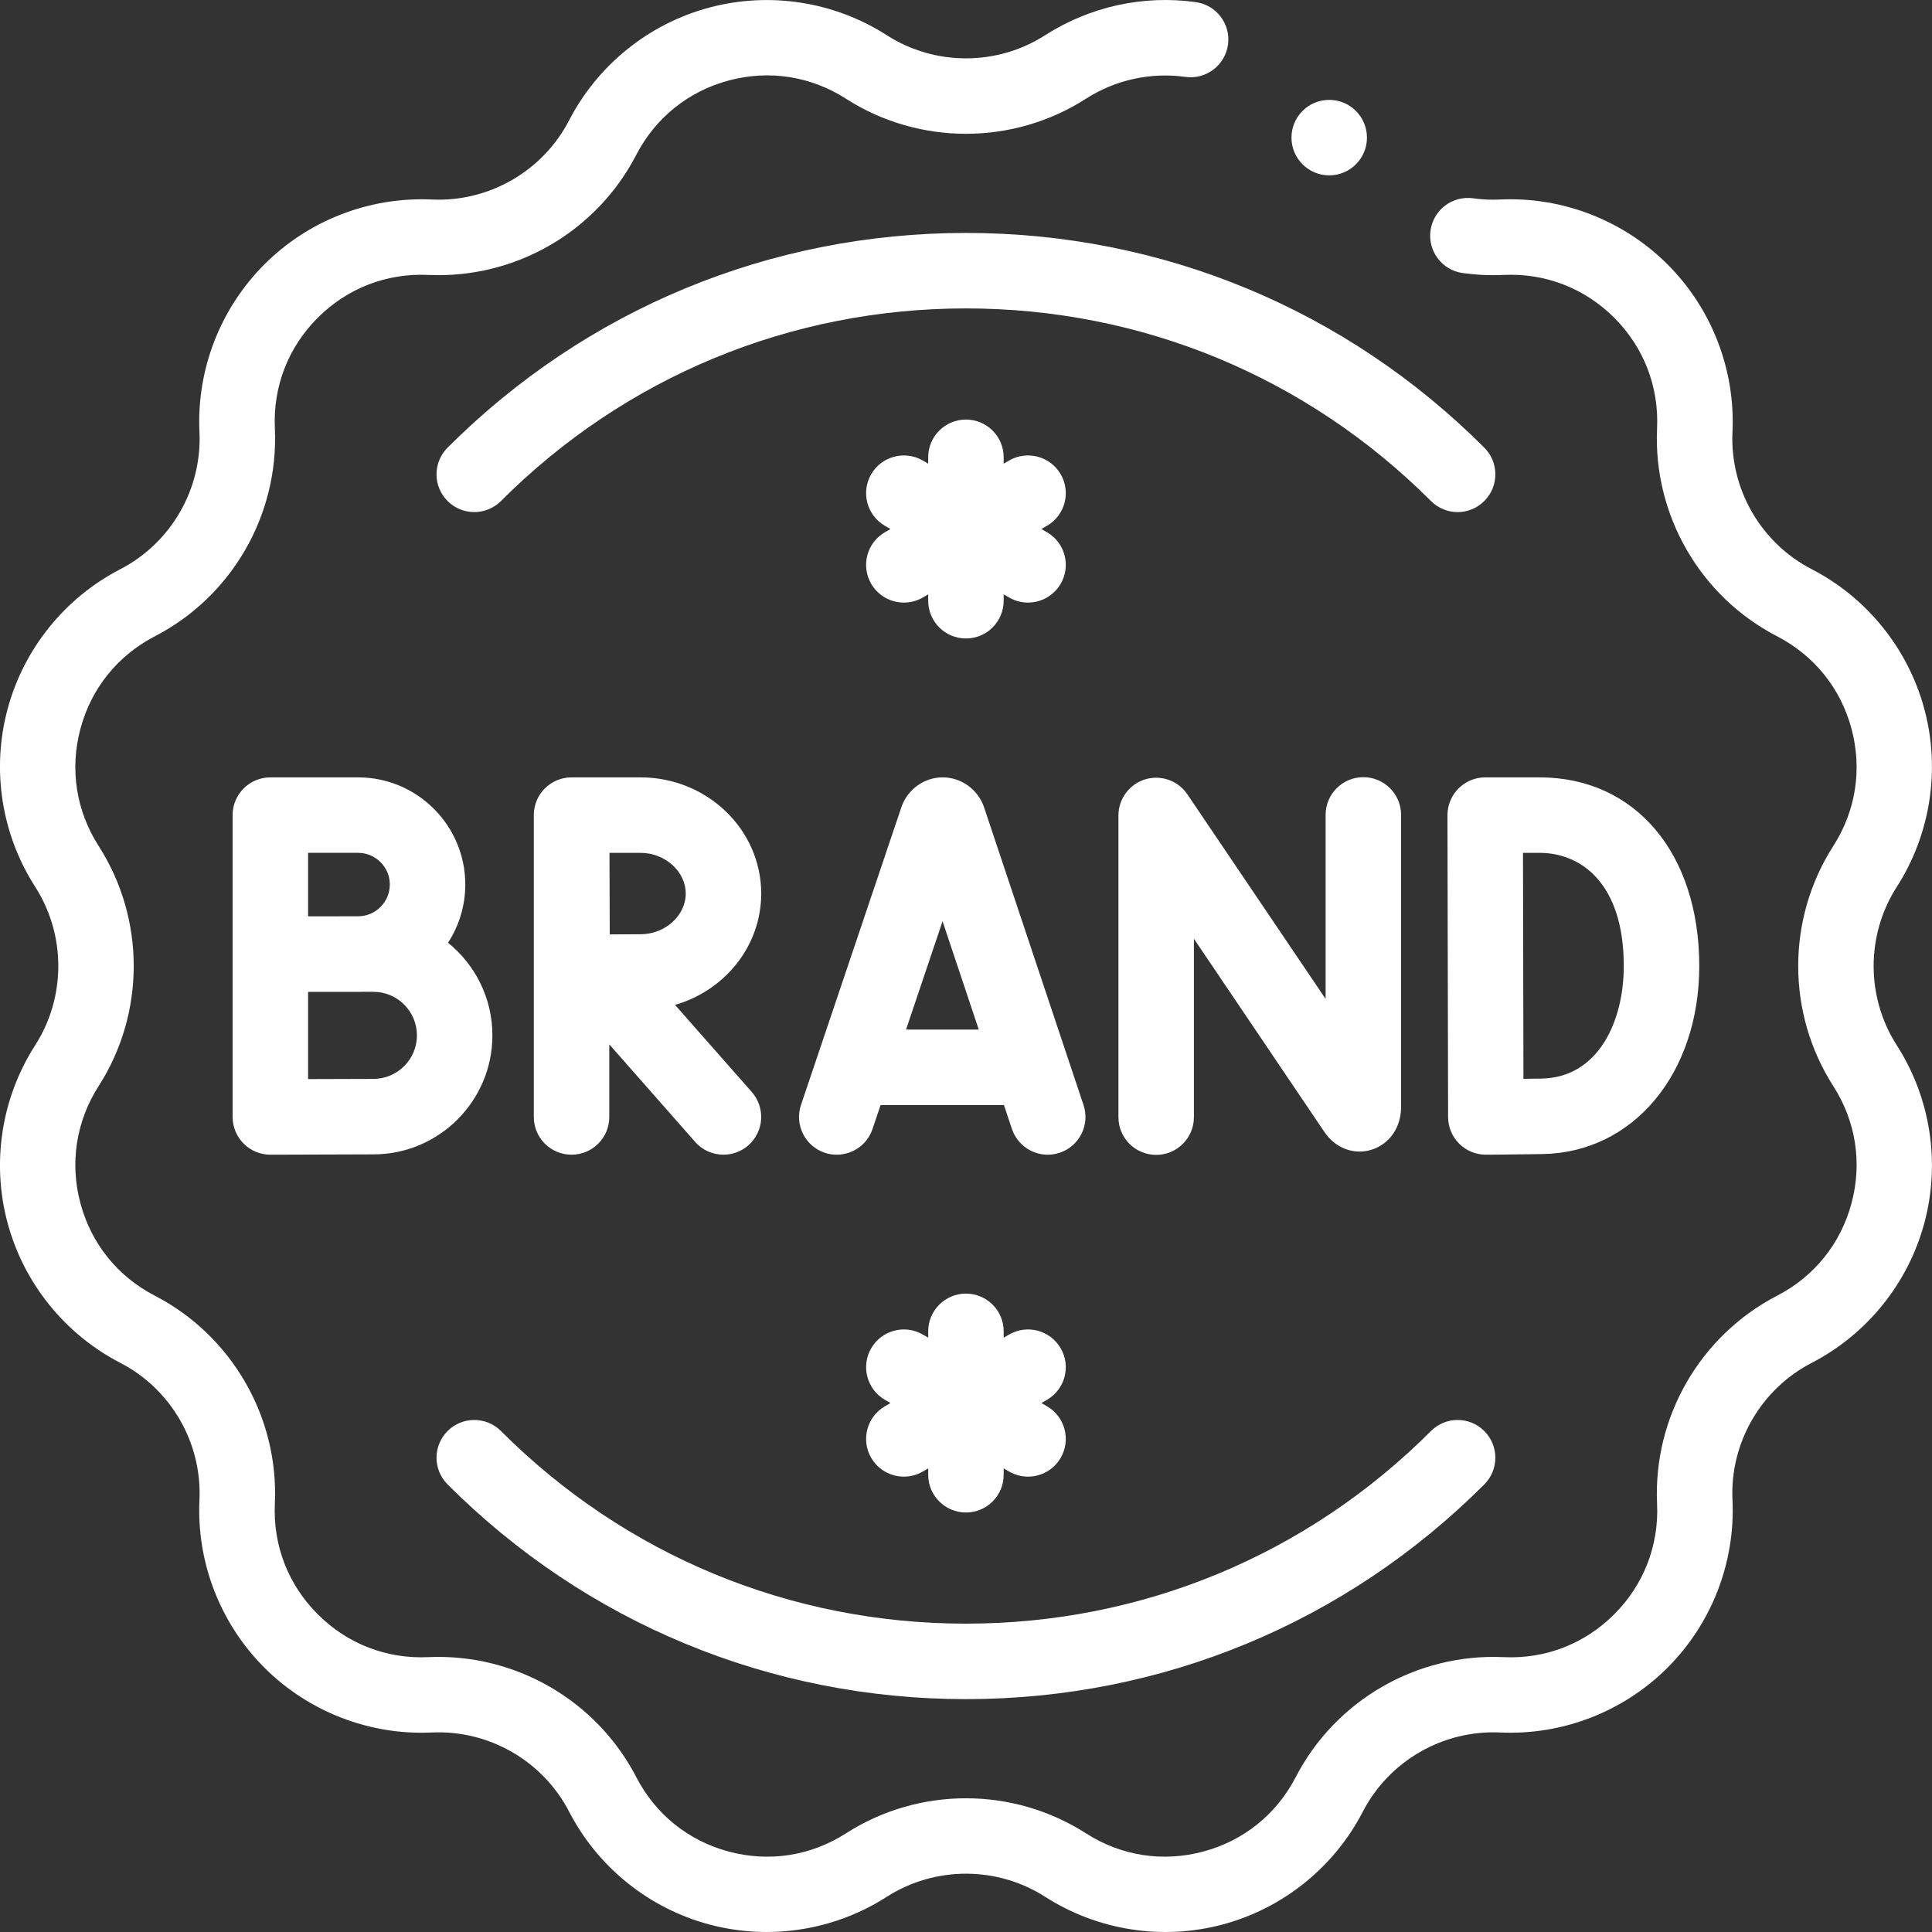 <svg width="30" height="30" viewBox="0 0 30 30" fill="none" xmlns="http://www.w3.org/2000/svg">
<rect x="0" y="0" width="30" height="30" fill="#333333" stroke="none"/>
<path d="M29.454 13.77C29.977 12.954 30.133 11.949 29.882 11.013C29.631 10.077 28.994 9.284 28.133 8.839C27.344 8.432 26.86 7.595 26.902 6.708C26.947 5.739 26.579 4.791 25.894 4.106C25.209 3.421 24.261 3.053 23.293 3.098C23.153 3.105 23.012 3.099 22.874 3.079C22.553 3.035 22.257 3.259 22.213 3.579C22.169 3.9 22.392 4.196 22.713 4.24C22.922 4.269 23.136 4.279 23.347 4.269C23.995 4.238 24.606 4.475 25.066 4.934C25.525 5.394 25.761 6.004 25.731 6.653C25.669 7.996 26.4 9.263 27.594 9.88C28.171 10.179 28.582 10.688 28.75 11.316C28.918 11.944 28.818 12.59 28.467 13.137C27.741 14.269 27.741 15.732 28.467 16.864C28.818 17.411 28.918 18.057 28.75 18.685C28.582 19.312 28.171 19.822 27.594 20.12C26.4 20.738 25.669 22.005 25.731 23.348C25.761 23.997 25.525 24.607 25.066 25.066C24.606 25.526 23.997 25.763 23.347 25.732C22.003 25.67 20.737 26.401 20.12 27.595C19.821 28.172 19.311 28.583 18.684 28.751C18.056 28.919 17.41 28.819 16.863 28.468C15.731 27.742 14.268 27.742 13.136 28.468C12.589 28.819 11.943 28.919 11.315 28.751C10.688 28.583 10.178 28.172 9.88 27.595C9.262 26.401 7.996 25.671 6.652 25.732C6.002 25.762 5.393 25.526 4.934 25.066C4.474 24.607 4.238 23.997 4.268 23.348C4.33 22.005 3.599 20.738 2.405 20.12C1.828 19.822 1.417 19.312 1.249 18.685C1.081 18.057 1.182 17.411 1.532 16.864C2.258 15.732 2.258 14.269 1.532 13.137C1.182 12.59 1.081 11.944 1.249 11.316C1.417 10.688 1.828 10.179 2.405 9.88C3.599 9.263 4.33 7.996 4.268 6.653C4.238 6.004 4.474 5.394 4.934 4.934C5.393 4.475 6.003 4.239 6.652 4.269C7.998 4.331 9.262 3.6 9.879 2.406C10.178 1.829 10.688 1.418 11.315 1.25C11.943 1.082 12.589 1.182 13.136 1.533C14.268 2.259 15.731 2.259 16.863 1.533C17.321 1.239 17.869 1.119 18.407 1.194C18.727 1.239 19.023 1.015 19.068 0.694C19.113 0.374 18.889 0.078 18.569 0.033C17.755 -0.081 16.924 0.102 16.23 0.546C15.483 1.026 14.516 1.026 13.769 0.546C12.953 0.023 11.948 -0.133 11.012 0.118C10.076 0.369 9.284 1.006 8.838 1.867C8.431 2.656 7.593 3.14 6.707 3.098C5.737 3.054 4.79 3.42 4.105 4.106C3.42 4.791 3.052 5.739 3.097 6.707C3.139 7.595 2.656 8.431 1.867 8.839C1.006 9.284 0.368 10.076 0.117 11.013C-0.134 11.949 0.022 12.954 0.546 13.77C1.025 14.517 1.025 15.483 0.546 16.231C0.022 17.047 -0.134 18.052 0.117 18.988C0.368 19.924 1.006 20.716 1.867 21.162C2.656 21.569 3.139 22.406 3.097 23.293C3.052 24.262 3.42 25.21 4.105 25.895C4.79 26.58 5.739 26.948 6.707 26.902C7.593 26.861 8.431 27.344 8.838 28.133C9.284 28.994 10.076 29.632 11.012 29.883C11.305 29.961 11.605 30 11.903 30C12.559 30 13.208 29.814 13.769 29.454C14.517 28.975 15.483 28.975 16.23 29.454C17.046 29.977 18.051 30.134 18.987 29.883C19.923 29.632 20.716 28.994 21.161 28.133C21.569 27.344 22.405 26.861 23.293 26.902C24.262 26.947 25.209 26.58 25.894 25.895C26.579 25.21 26.947 24.262 26.902 23.293C26.86 22.406 27.344 21.569 28.133 21.162C28.994 20.716 29.631 19.924 29.882 18.988C30.133 18.052 29.977 17.047 29.453 16.231C28.974 15.484 28.974 14.517 29.454 13.77Z" fill="white"/>
<path d="M14.999 26.384C18.04 26.384 20.898 25.2 23.048 23.05C23.277 22.821 23.277 22.45 23.048 22.221C22.819 21.992 22.448 21.992 22.22 22.221C20.291 24.15 17.727 25.212 14.999 25.212C12.271 25.212 9.707 24.15 7.779 22.221C7.55 21.992 7.179 21.992 6.95 22.221C6.721 22.45 6.721 22.821 6.95 23.05C9.1 25.2 11.959 26.384 14.999 26.384Z" fill="white"/>
<path d="M14.999 3.617C11.959 3.617 9.1 4.801 6.95 6.951C6.721 7.18 6.721 7.551 6.95 7.78C7.179 8.009 7.55 8.009 7.779 7.78C9.707 5.851 12.272 4.789 14.999 4.789C17.727 4.789 20.291 5.851 22.22 7.78C22.334 7.894 22.484 7.952 22.634 7.952C22.784 7.952 22.934 7.894 23.048 7.78C23.277 7.551 23.277 7.18 23.048 6.951C20.898 4.801 18.04 3.617 14.999 3.617Z" fill="white"/>
<path d="M11.82 13.875C11.82 12.88 10.979 12.071 9.946 12.071H8.877C8.876 12.071 8.876 12.071 8.876 12.071C8.876 12.071 8.875 12.071 8.875 12.071C8.551 12.071 8.289 12.333 8.289 12.657V17.344C8.289 17.668 8.551 17.93 8.875 17.93C9.199 17.93 9.461 17.668 9.461 17.344V16.217L10.794 17.731C10.91 17.863 11.071 17.93 11.234 17.93C11.371 17.93 11.51 17.882 11.621 17.784C11.864 17.57 11.887 17.2 11.674 16.957L10.482 15.604C11.255 15.381 11.82 14.691 11.82 13.875ZM9.946 14.507C9.819 14.507 9.642 14.508 9.468 14.509C9.467 14.273 9.465 13.49 9.464 13.243H9.946C10.327 13.243 10.648 13.532 10.648 13.875C10.648 14.218 10.327 14.507 9.946 14.507Z" fill="white"/>
<path d="M5.56 12.071H4.198C3.875 12.071 3.612 12.333 3.612 12.657V17.344C3.612 17.5 3.675 17.65 3.785 17.76C3.895 17.869 4.043 17.93 4.198 17.93H4.201C4.201 17.93 5.453 17.925 5.798 17.925C6.817 17.925 7.646 17.096 7.646 16.077C7.646 15.497 7.377 14.978 6.957 14.639C7.126 14.379 7.225 14.068 7.225 13.735C7.225 12.817 6.478 12.071 5.56 12.071ZM5.56 13.243C5.832 13.243 6.053 13.463 6.053 13.735C6.053 14.007 5.832 14.228 5.56 14.228C5.46 14.228 4.784 14.229 4.784 14.229V13.242H5.56V13.243ZM5.798 16.753C5.611 16.753 5.16 16.754 4.784 16.756V15.402C4.878 15.402 5.798 15.401 5.798 15.401C6.171 15.401 6.474 15.704 6.474 16.077C6.474 16.45 6.171 16.753 5.798 16.753Z" fill="white"/>
<path d="M26.386 15.001C26.386 13.248 25.39 12.071 23.907 12.071H23.062C22.907 12.071 22.758 12.133 22.648 12.243C22.538 12.353 22.476 12.502 22.476 12.658C22.476 12.658 22.486 17.329 22.486 17.346C22.486 17.502 22.549 17.651 22.66 17.761C22.77 17.869 22.918 17.93 23.072 17.93H23.076C23.081 17.93 23.579 17.927 23.956 17.92C25.364 17.895 26.386 16.668 26.386 15.001ZM23.656 16.752C23.654 16.198 23.65 13.819 23.649 13.243H23.907C24.539 13.243 25.214 13.704 25.214 15.001C25.214 15.859 24.819 16.733 23.936 16.748C23.846 16.75 23.75 16.751 23.656 16.752Z" fill="white"/>
<path d="M12.806 17.9C12.868 17.921 12.931 17.93 12.993 17.93C13.238 17.93 13.466 17.776 13.548 17.532L13.674 17.159H15.589L15.713 17.53C15.816 17.837 16.148 18.003 16.455 17.9C16.762 17.797 16.927 17.466 16.825 17.159L15.281 12.537C15.279 12.532 15.278 12.527 15.276 12.522C15.178 12.252 14.921 12.071 14.638 12.071C14.638 12.071 14.638 12.071 14.637 12.071C14.354 12.071 14.098 12.253 14 12.523C13.999 12.527 13.997 12.531 13.996 12.536L12.438 17.157C12.335 17.464 12.499 17.796 12.806 17.9ZM14.636 14.305L15.198 15.987H14.069L14.636 14.305Z" fill="white"/>
<path d="M18.539 17.347V14.577L20.565 17.577C20.735 17.829 21.022 17.937 21.296 17.853C21.575 17.767 21.756 17.507 21.756 17.189V12.654C21.756 12.33 21.493 12.068 21.17 12.068C20.846 12.068 20.584 12.33 20.584 12.654V15.511L18.438 12.335C18.294 12.121 18.028 12.027 17.781 12.102C17.535 12.178 17.367 12.405 17.367 12.663V17.347C17.367 17.671 17.629 17.933 17.953 17.933C18.276 17.933 18.539 17.671 18.539 17.347Z" fill="white"/>
<path d="M13.527 9.064C13.636 9.252 13.833 9.357 14.035 9.357C14.135 9.357 14.236 9.332 14.328 9.279L14.413 9.229V9.328C14.413 9.652 14.675 9.914 14.999 9.914C15.323 9.914 15.585 9.652 15.585 9.328V9.229L15.671 9.279C15.763 9.332 15.864 9.357 15.963 9.357C16.165 9.357 16.362 9.252 16.471 9.064C16.633 8.784 16.537 8.426 16.256 8.264L16.171 8.215L16.256 8.165C16.537 8.004 16.633 7.645 16.471 7.365C16.309 7.085 15.951 6.989 15.671 7.15L15.585 7.2V7.101C15.585 6.777 15.323 6.515 14.999 6.515C14.675 6.515 14.413 6.777 14.413 7.101V7.2L14.328 7.15C14.047 6.989 13.689 7.085 13.527 7.365C13.366 7.645 13.461 8.004 13.742 8.165L13.827 8.215L13.742 8.264C13.461 8.426 13.366 8.784 13.527 9.064Z" fill="white"/>
<path d="M16.471 20.937C16.309 20.657 15.951 20.56 15.671 20.722L15.585 20.771V20.673C15.585 20.349 15.323 20.087 14.999 20.087C14.676 20.087 14.413 20.349 14.413 20.673V20.771L14.328 20.722C14.047 20.56 13.689 20.657 13.527 20.937C13.366 21.217 13.462 21.575 13.742 21.737L13.827 21.786L13.742 21.836C13.462 21.997 13.366 22.356 13.527 22.636C13.636 22.824 13.833 22.929 14.035 22.929C14.135 22.929 14.236 22.904 14.328 22.851L14.413 22.801V22.9C14.413 23.224 14.676 23.486 14.999 23.486C15.323 23.486 15.585 23.224 15.585 22.9V22.801L15.671 22.851C15.763 22.904 15.864 22.929 15.963 22.929C16.166 22.929 16.363 22.824 16.471 22.636C16.633 22.356 16.537 21.997 16.256 21.836L16.171 21.786L16.256 21.737C16.537 21.575 16.633 21.217 16.471 20.937Z" fill="white"/>
<path d="M20.64 2.723C20.964 2.723 21.226 2.46 21.226 2.137C21.226 1.813 20.964 1.551 20.64 1.551C20.316 1.551 20.054 1.813 20.054 2.137C20.054 2.46 20.316 2.723 20.64 2.723Z" fill="white"/>
</svg>
